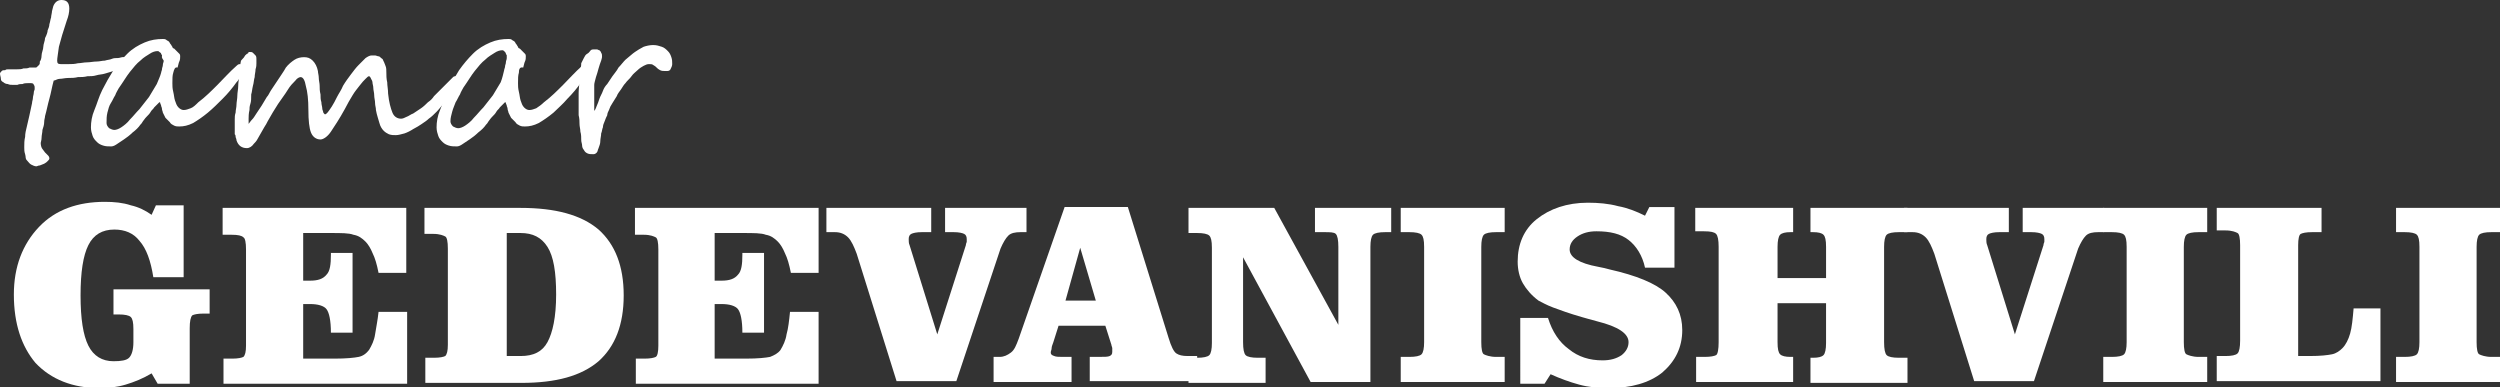<?xml version="1.0" encoding="utf-8"?>
<!-- Generator: Adobe Illustrator 22.1.0, SVG Export Plug-In . SVG Version: 6.00 Build 0)  -->
<svg version="1.1" id="Layer_1" xmlns="http://www.w3.org/2000/svg" xmlns:xlink="http://www.w3.org/1999/xlink" x="0px" y="0px"
	 viewBox="0 0 288.6 44.7" style="enable-background:new 0 0 288.6 44.7;" xml:space="preserve">
<rect x="0" y="0" width="288.6" height="44.7" fill="#333333" stroke="none"/>
<style type="text/css">
	.st0{fill:#FFFFFF;}
</style>
<g>
	<g>
		<path class="st0" d="M14.7,6.8c0,0.3-0.1,0.5-0.2,0.7c-0.2,0.2-0.3,0.3-0.5,0.4c-0.3,0.1-0.6,0.2-0.9,0.3s-0.7,0.2-1,0.3
			c-0.3,0.1-0.7,0.1-1,0.2c-0.3,0.1-0.7,0.1-1,0.1C9.7,8.9,9.4,8.9,9,8.9C8.6,9,8.3,9,7.9,9c-0.4,0-0.7,0.1-1,0.1S6.4,9.3,6.2,9.3
			c-0.2,0.7-0.3,1.4-0.5,2.1c-0.2,0.7-0.3,1.3-0.5,2c0,0.2-0.1,0.4-0.1,0.7S5,14.7,4.9,15c0,0.3-0.1,0.6-0.1,0.9
			c0,0.3-0.1,0.5-0.1,0.6c0,0.3,0.1,0.6,0.2,0.7s0.2,0.3,0.3,0.4c0.1,0.1,0.2,0.2,0.3,0.3c0.1,0.1,0.2,0.2,0.2,0.4
			c0,0.1-0.1,0.2-0.2,0.3c-0.1,0.1-0.2,0.2-0.4,0.3c-0.2,0.1-0.3,0.1-0.5,0.2c-0.2,0-0.3,0.1-0.4,0.1c-0.2,0-0.4-0.1-0.6-0.2
			c-0.2-0.1-0.3-0.3-0.5-0.5S3,18.1,2.9,17.8c-0.1-0.3-0.1-0.5-0.1-0.8c0-0.4,0-0.8,0.1-1.2C2.9,15.4,3,15,3.1,14.6
			c0.1-0.4,0.2-0.9,0.3-1.3c0.1-0.5,0.2-0.9,0.3-1.4c0-0.2,0.1-0.4,0.1-0.6s0.1-0.4,0.1-0.6s0.1-0.3,0.1-0.4c0-0.1,0-0.2,0-0.2
			c0-0.1,0-0.2-0.1-0.3C3.9,9.7,3.8,9.6,3.6,9.6c-0.1,0-0.2,0-0.4,0c-0.2,0-0.4,0-0.6,0.1c-0.2,0-0.4,0-0.6,0.1c-0.2,0-0.3,0-0.4,0
			c-0.3,0-0.5,0-0.7-0.1c-0.2,0-0.4-0.1-0.5-0.2C0.2,9.4,0.1,9.3,0.1,9.1S0,8.7,0,8.5c0-0.1,0.1-0.2,0.2-0.3
			c0.1-0.1,0.2-0.1,0.4-0.1C0.7,8,0.8,8,1,8c0.2,0,0.3,0,0.4,0C1.5,8,1.7,8,2,8c0.2,0,0.5,0,0.7-0.1c0.3,0,0.5,0,0.7-0.1
			c0.2,0,0.4,0,0.5,0c0,0,0.1,0,0.2,0c0.1,0,0.1,0,0.2-0.1s0.1-0.1,0.2-0.2c0.1-0.1,0.1-0.2,0.1-0.4C4.7,7,4.8,6.7,4.8,6.4
			s0.2-0.7,0.2-1s0.2-0.7,0.2-1C5.4,4,5.5,3.7,5.5,3.5C5.6,3.3,5.7,3,5.7,2.8C5.8,2.5,5.8,2.3,5.9,2C5.9,1.8,6,1.5,6,1.3
			C6.1,1,6.1,0.8,6.2,0.6C6.4,0.2,6.7,0,7.1,0C7.7,0,8,0.3,8,1c0,0.4-0.1,0.9-0.3,1.4C7.3,3.6,7,4.6,6.8,5.4C6.7,6.2,6.6,6.7,6.6,7
			c0,0.3,0.1,0.4,0.4,0.4c0.4,0,0.7,0,1,0c0.3,0,0.6,0,1-0.1c0.3,0,0.7-0.1,1-0.1c0.4,0,0.8-0.1,1.2-0.1c0.3,0,0.6-0.1,0.9-0.1
			c0.3-0.1,0.6-0.1,0.8-0.2c0.2-0.1,0.5-0.1,0.7-0.1c0.2,0,0.4-0.1,0.5-0.1c0.1,0,0.2,0,0.3,0c0.1,0,0.2,0,0.2,0
			c0.1,0,0.1,0,0.1,0.1C14.7,6.6,14.7,6.7,14.7,6.8z"/>
		<path class="st0" d="M28,7.8c0,0.3-0.1,0.6-0.2,0.9s-0.3,0.6-0.5,0.8c-0.5,0.7-1,1.3-1.6,1.9C25.1,12,24.6,12.5,24,13
			c-0.6,0.5-1.2,0.9-1.7,1.2c-0.6,0.3-1.1,0.4-1.6,0.4c-0.2,0-0.4,0-0.6-0.1s-0.4-0.2-0.5-0.4c-0.2-0.2-0.3-0.3-0.5-0.5
			c-0.1-0.2-0.2-0.4-0.3-0.6c0-0.1-0.1-0.3-0.1-0.4c0-0.2-0.1-0.3-0.1-0.4c0-0.1-0.1-0.2-0.1-0.3c0-0.1-0.1-0.1-0.1-0.1
			c0,0-0.1,0.1-0.2,0.2s-0.2,0.2-0.4,0.4c-0.1,0.2-0.3,0.3-0.4,0.5s-0.3,0.4-0.5,0.6c-0.2,0.2-0.3,0.4-0.4,0.5
			c-0.1,0.2-0.2,0.3-0.3,0.4c-0.2,0.3-0.5,0.6-0.9,0.9c-0.3,0.3-0.7,0.6-1,0.8c-0.3,0.2-0.6,0.4-0.9,0.6c-0.3,0.2-0.5,0.2-0.6,0.2
			c-0.3,0-0.6,0-0.9-0.1s-0.5-0.2-0.7-0.4c-0.2-0.2-0.4-0.4-0.5-0.7c-0.1-0.3-0.2-0.6-0.2-1c0-0.6,0.1-1.3,0.4-2s0.5-1.5,0.9-2.3
			c0.4-0.8,0.8-1.5,1.3-2.3c0.5-0.7,1-1.3,1.6-1.9c0.6-0.6,1.3-1,2-1.3s1.4-0.4,2.1-0.4c0.1,0,0.3,0,0.4,0.1
			c0.1,0.1,0.2,0.1,0.3,0.2c0.1,0.1,0.1,0.2,0.2,0.3s0.1,0.2,0.2,0.3c0,0.1,0.1,0.2,0.2,0.2c0.1,0.1,0.2,0.2,0.3,0.3
			c0.1,0.1,0.2,0.2,0.3,0.3c0.1,0.1,0.1,0.2,0.1,0.3c0,0.2,0,0.4-0.1,0.6c-0.1,0.2-0.1,0.4-0.2,0.7C20.2,7.7,20.1,8,20,8.4
			c-0.1,0.3-0.1,0.7-0.1,1.2c0,0.3,0,0.6,0.1,1c0.1,0.4,0.1,0.7,0.2,1s0.2,0.6,0.4,0.8c0.2,0.2,0.4,0.3,0.6,0.3
			c0.3,0,0.5-0.1,0.8-0.2s0.6-0.4,0.9-0.7c0.8-0.6,1.5-1.3,2.2-2c0.7-0.7,1.4-1.5,2.2-2.2c0.1-0.1,0.2-0.2,0.4-0.2
			C27.9,7.4,28,7.6,28,7.8z M18.7,6.5c0,0,0-0.1,0-0.1c0-0.1-0.1-0.1-0.1-0.2c0-0.1-0.1-0.1-0.2-0.2c-0.1-0.1-0.1-0.1-0.2-0.1h0
			c-0.3,0-0.6,0.1-0.9,0.3c-0.3,0.2-0.7,0.4-1.1,0.8c-0.4,0.3-0.8,0.8-1.2,1.3s-0.8,1.2-1.3,1.9c-0.1,0.2-0.3,0.5-0.4,0.8
			c-0.2,0.3-0.3,0.6-0.5,0.9s-0.3,0.7-0.4,1.1s-0.1,0.8-0.1,1.2c0,0.2,0.1,0.4,0.3,0.6c0.2,0.1,0.4,0.2,0.6,0.2
			c0.2,0,0.5-0.1,0.8-0.3c0.3-0.2,0.7-0.5,1-0.9c0.4-0.4,0.7-0.8,1.1-1.2c0.4-0.5,0.7-0.9,1.1-1.4c0.3-0.5,0.6-1,0.9-1.5
			c0.2-0.5,0.4-0.9,0.5-1.3c0-0.1,0.1-0.3,0.1-0.4c0-0.2,0.1-0.3,0.1-0.5c0-0.2,0.1-0.3,0.1-0.5C18.6,6.6,18.7,6.5,18.7,6.5z"/>
		<path class="st0" d="M52.9,9c0,0.1,0,0.2,0,0.3s-0.1,0.2-0.1,0.4s-0.1,0.3-0.2,0.4s-0.1,0.2-0.2,0.4c-0.1,0.2-0.3,0.4-0.5,0.7
			c-0.2,0.3-0.5,0.6-0.7,0.8c-0.3,0.3-0.5,0.6-0.8,0.9c-0.3,0.3-0.6,0.6-0.9,0.8c-0.2,0.2-0.5,0.4-0.8,0.6c-0.3,0.2-0.6,0.4-1,0.6
			c-0.3,0.2-0.7,0.4-1,0.5c-0.4,0.1-0.7,0.2-1,0.2c-0.3,0-0.5,0-0.8-0.1c-0.2-0.1-0.4-0.2-0.6-0.4c-0.2-0.2-0.4-0.5-0.5-0.9
			c-0.1-0.4-0.3-0.9-0.4-1.5c0-0.3-0.1-0.5-0.1-0.8c0-0.3-0.1-0.6-0.1-0.9c0-0.3-0.1-0.6-0.1-0.8c0-0.3-0.1-0.5-0.1-0.7
			S42.8,9.1,42.8,9c-0.1-0.1-0.1-0.2-0.2-0.2c-0.1,0-0.2,0.1-0.4,0.3c-0.2,0.2-0.4,0.4-0.7,0.8S41,10.5,40.7,11s-0.6,1-0.9,1.6
			c-0.6,1.1-1.2,2-1.6,2.6c-0.4,0.6-0.9,0.9-1.2,0.9c-0.5,0-0.9-0.3-1.1-0.8c-0.2-0.5-0.3-1.4-0.3-2.6c0-1.2-0.1-2.1-0.3-2.8
			c-0.1-0.6-0.3-1-0.6-1c-0.1,0-0.4,0.1-0.6,0.4c-0.3,0.3-0.6,0.6-0.9,1.1c-0.3,0.5-0.7,1-1.1,1.6s-0.8,1.3-1.2,2
			c-0.1,0.2-0.2,0.4-0.4,0.7c-0.1,0.2-0.3,0.5-0.4,0.7s-0.3,0.5-0.4,0.7c-0.1,0.2-0.3,0.4-0.4,0.5c-0.2,0.3-0.5,0.5-0.8,0.5
			c-0.6,0-1-0.3-1.2-0.9c0-0.2-0.1-0.3-0.1-0.4s0-0.2-0.1-0.3c0-0.1,0-0.2,0-0.3s0-0.3,0-0.5c0-0.3,0-0.6,0-0.9c0-0.3,0-0.5,0.1-0.8
			c0-0.3,0.1-0.6,0.1-0.9s0.1-0.7,0.1-1.1c0-0.3,0.1-0.7,0.1-1.1s0.1-0.8,0.1-1.1c0-0.4,0.1-0.7,0.1-1c0-0.3,0.1-0.6,0.1-0.7
			c0-0.1,0.1-0.2,0.2-0.3c0.1-0.1,0.2-0.2,0.3-0.4c0.1-0.1,0.2-0.2,0.4-0.3C28.6,6,28.7,6,28.8,6c0.2,0,0.3,0,0.4,0.1
			c0.1,0.1,0.2,0.2,0.3,0.3s0.1,0.3,0.1,0.4c0,0.2,0,0.3,0,0.5c0,0.2,0,0.4-0.1,0.7c0,0.3-0.1,0.6-0.1,0.9c-0.1,0.3-0.1,0.7-0.2,1
			c-0.1,0.4-0.1,0.7-0.2,1C29,11.4,29,11.7,28.9,12c-0.1,0.3-0.1,0.5-0.1,0.7c-0.1,0.4-0.1,0.8-0.1,1s0,0.5,0,0.6
			c0.1-0.1,0.2-0.3,0.4-0.5c0.2-0.2,0.3-0.4,0.5-0.7c0.2-0.3,0.4-0.6,0.6-0.9c0.2-0.3,0.4-0.7,0.6-1c0.2-0.2,0.3-0.5,0.5-0.8
			c0.2-0.3,0.4-0.6,0.6-0.9c0.2-0.3,0.4-0.6,0.6-0.9S32.9,8,33,7.8c0.3-0.4,0.7-0.7,1-0.9s0.7-0.3,1.1-0.3c0.4,0,0.7,0.1,1,0.4
			c0.3,0.3,0.5,0.7,0.6,1.2c0,0.2,0.1,0.5,0.1,0.8c0,0.3,0.1,0.6,0.1,0.9s0,0.6,0.1,1c0,0.3,0,0.6,0.1,0.9c0,0.3,0.1,0.5,0.1,0.7
			s0.1,0.3,0.1,0.4s0.1,0.2,0.1,0.2c0,0,0.1,0.1,0.1,0.1c0.2,0,0.4-0.3,0.8-0.9c0.2-0.3,0.4-0.7,0.6-1.1c0.2-0.4,0.5-0.8,0.7-1.3
			c0.3-0.5,0.6-0.9,0.9-1.3c0.3-0.4,0.6-0.8,0.9-1.1c0.3-0.3,0.6-0.6,0.8-0.8c0.3-0.2,0.5-0.3,0.7-0.3c0.1,0,0.2,0,0.4,0
			c0.1,0,0.3,0.1,0.4,0.1s0.2,0.1,0.3,0.2c0.1,0.1,0.2,0.1,0.2,0.2c0.1,0.2,0.2,0.4,0.3,0.7c0.1,0.2,0.1,0.5,0.1,0.8
			c0,0.3,0,0.7,0.1,1.1c0,0.4,0.1,0.8,0.1,1.3c0.1,1,0.3,1.7,0.5,2.2c0.2,0.5,0.6,0.7,1,0.7c0.2,0,0.4-0.1,0.6-0.2
			c0.3-0.1,0.5-0.3,0.8-0.4c0.3-0.2,0.6-0.4,0.9-0.6c0.3-0.2,0.6-0.5,0.8-0.7c0.3-0.2,0.5-0.4,0.7-0.7c0.2-0.2,0.5-0.5,0.7-0.7
			c0.2-0.2,0.5-0.5,0.7-0.7c0.3-0.3,0.5-0.5,0.8-0.8c0.1-0.1,0.2-0.1,0.3-0.1C52.8,8.7,52.9,8.8,52.9,9z"/>
		<path class="st0" d="M67.8,7.8c0,0.3-0.1,0.6-0.2,0.9s-0.3,0.6-0.5,0.8c-0.5,0.7-1,1.3-1.6,1.9C65,12,64.4,12.5,63.9,13
			c-0.6,0.5-1.2,0.9-1.7,1.2c-0.6,0.3-1.1,0.4-1.6,0.4c-0.2,0-0.4,0-0.6-0.1s-0.4-0.2-0.5-0.4c-0.2-0.2-0.3-0.3-0.5-0.5
			c-0.1-0.2-0.2-0.4-0.3-0.6c0-0.1-0.1-0.3-0.1-0.4c0-0.2-0.1-0.3-0.1-0.4c0-0.1-0.1-0.2-0.1-0.3c0-0.1-0.1-0.1-0.1-0.1
			c0,0-0.1,0.1-0.2,0.2s-0.2,0.2-0.4,0.4c-0.1,0.2-0.3,0.3-0.4,0.5s-0.3,0.4-0.5,0.6c-0.2,0.2-0.3,0.4-0.4,0.5
			c-0.1,0.2-0.2,0.3-0.3,0.4c-0.2,0.3-0.5,0.6-0.9,0.9c-0.3,0.3-0.7,0.6-1,0.8c-0.3,0.2-0.6,0.4-0.9,0.6c-0.3,0.2-0.5,0.2-0.6,0.2
			c-0.3,0-0.6,0-0.9-0.1s-0.5-0.2-0.7-0.4c-0.2-0.2-0.4-0.4-0.5-0.7c-0.1-0.3-0.2-0.6-0.2-1c0-0.6,0.1-1.3,0.4-2s0.5-1.5,0.9-2.3
			c0.4-0.8,0.8-1.5,1.3-2.3c0.5-0.7,1-1.3,1.6-1.9c0.6-0.6,1.3-1,2-1.3s1.4-0.4,2.1-0.4c0.1,0,0.3,0,0.4,0.1s0.2,0.1,0.3,0.2
			c0.1,0.1,0.1,0.2,0.2,0.3s0.1,0.2,0.2,0.3c0,0.1,0.1,0.2,0.2,0.2c0.1,0.1,0.2,0.2,0.3,0.3c0.1,0.1,0.2,0.2,0.3,0.3
			c0.1,0.1,0.1,0.2,0.1,0.3c0,0.2,0,0.4-0.1,0.6c-0.1,0.2-0.1,0.4-0.2,0.7C60,7.7,59.9,8,59.9,8.4c-0.1,0.3-0.1,0.7-0.1,1.2
			c0,0.3,0,0.6,0.1,1c0.1,0.4,0.1,0.7,0.2,1c0.1,0.3,0.2,0.6,0.4,0.8c0.2,0.2,0.4,0.3,0.6,0.3c0.3,0,0.5-0.1,0.8-0.2
			c0.3-0.2,0.6-0.4,0.9-0.7c0.8-0.6,1.5-1.3,2.2-2s1.4-1.5,2.2-2.2c0.1-0.1,0.2-0.2,0.4-0.2C67.8,7.4,67.8,7.6,67.8,7.8z M58.5,6.5
			c0,0,0-0.1,0-0.1c0-0.1-0.1-0.1-0.1-0.2S58.3,6,58.2,5.9C58.1,5.8,58,5.8,58,5.8h0c-0.3,0-0.6,0.1-0.9,0.3
			c-0.3,0.2-0.7,0.4-1.1,0.8c-0.4,0.3-0.8,0.8-1.2,1.3s-0.8,1.2-1.3,1.9c-0.1,0.2-0.3,0.5-0.4,0.8c-0.2,0.3-0.3,0.6-0.5,0.9
			c-0.1,0.3-0.3,0.7-0.4,1.1S52,13.6,52,14c0,0.2,0.1,0.4,0.3,0.6c0.2,0.1,0.4,0.2,0.6,0.2c0.2,0,0.5-0.1,0.8-0.3
			c0.3-0.2,0.7-0.5,1-0.9c0.4-0.4,0.7-0.8,1.1-1.2c0.4-0.5,0.7-0.9,1.1-1.4c0.3-0.5,0.6-1,0.9-1.5C58,9,58.1,8.5,58.2,8.1
			c0-0.1,0.1-0.3,0.1-0.4c0-0.2,0.1-0.3,0.1-0.5c0-0.2,0.1-0.3,0.1-0.5C58.5,6.6,58.5,6.5,58.5,6.5z"/>
		<path class="st0" d="M77.6,7.4c0,0.2-0.1,0.4-0.2,0.6c-0.1,0.2-0.3,0.2-0.5,0.2c-0.3,0-0.5,0-0.7-0.1s-0.3-0.2-0.4-0.3
			c-0.1-0.1-0.2-0.2-0.4-0.3c-0.1-0.1-0.3-0.1-0.5-0.1c-0.2,0-0.4,0.1-0.6,0.2c-0.2,0.1-0.5,0.3-0.7,0.5c-0.2,0.2-0.5,0.4-0.7,0.7
			s-0.5,0.5-0.7,0.8c-0.2,0.2-0.3,0.4-0.5,0.7s-0.4,0.5-0.5,0.8c-0.2,0.3-0.3,0.5-0.5,0.8s-0.3,0.5-0.4,0.8
			c-0.1,0.2-0.2,0.4-0.2,0.6c-0.1,0.2-0.2,0.4-0.3,0.7c-0.1,0.2-0.2,0.5-0.2,0.7c-0.1,0.2-0.1,0.5-0.2,0.7c0,0.3-0.1,0.6-0.1,0.9
			c0,0.3-0.1,0.5-0.2,0.8c-0.1,0.2-0.1,0.4-0.2,0.5c-0.1,0.1-0.2,0.2-0.4,0.2c-0.3,0-0.5,0-0.7-0.1c-0.2-0.1-0.3-0.2-0.4-0.4
			c-0.1-0.1-0.2-0.3-0.2-0.5c0-0.2-0.1-0.4-0.1-0.6c0-0.3,0-0.7-0.1-1c0-0.3-0.1-0.6-0.1-0.9s0-0.6-0.1-1c0-0.4,0-0.7,0-1.2
			c0-0.4,0-0.9,0-1.4s0.1-1,0.1-1.5c0-0.5,0.1-0.9,0.1-1.2c0.1-0.4,0.1-0.6,0.1-0.7c0.1-0.2,0.2-0.4,0.3-0.6
			c0.1-0.2,0.2-0.4,0.4-0.5s0.3-0.3,0.4-0.4c0.1-0.1,0.3-0.1,0.4-0.1c0.1,0,0.2,0,0.3,0s0.2,0.1,0.3,0.1c0.1,0.1,0.2,0.2,0.2,0.3
			c0.1,0.1,0.1,0.3,0.1,0.4c0,0.1,0,0.2-0.1,0.5s-0.2,0.5-0.3,0.9s-0.2,0.7-0.3,1c-0.1,0.4-0.2,0.7-0.2,0.9c0,0.1,0,0.2,0,0.3
			c0,0.2,0,0.3,0,0.6c0,0.2,0,0.4,0,0.7c0,0.2,0,0.5,0,0.7c0,0.2,0,0.3,0,0.4c0,0.1,0,0.2,0,0.3c0.1-0.1,0.2-0.3,0.3-0.6
			c0.1-0.2,0.2-0.5,0.3-0.8c0.1-0.3,0.3-0.6,0.4-0.9c0.1-0.3,0.3-0.6,0.5-0.8c0.2-0.3,0.4-0.6,0.6-0.9c0.2-0.3,0.5-0.6,0.7-1
			c0.3-0.3,0.5-0.6,0.8-0.9C72.7,6.5,73,6.2,73.3,6c0.3-0.2,0.6-0.4,1-0.6c0.3-0.1,0.7-0.2,1.1-0.2c0.4,0,0.7,0.1,1,0.2
			c0.3,0.1,0.5,0.3,0.7,0.5s0.3,0.4,0.4,0.7S77.6,7.1,77.6,7.4z"/>
	</g>
	<g>
		<path class="st0" d="M13.1,36.2v-2.8h11.1v2.8h-0.7c-0.7,0-1.1,0.1-1.3,0.2c-0.2,0.2-0.3,0.7-0.3,1.5v6.4h-3.7l-0.7-1.2
			c-1,0.6-2,1-3,1.3c-1,0.3-2,0.4-3,0.4c-3.1,0-5.6-1-7.4-2.9C2.5,40,1.6,37.4,1.6,34c0-3.2,1-5.8,2.9-7.8c1.9-2,4.5-2.9,7.6-2.9
			c1.1,0,2.1,0.1,3,0.4c0.9,0.2,1.7,0.6,2.4,1.1l0.5-1.1h3.2v8.3h-3.5c-0.3-1.9-0.8-3.3-1.6-4.2c-0.7-0.9-1.7-1.3-2.9-1.3
			c-1.4,0-2.4,0.6-3,1.8c-0.6,1.2-0.9,3.1-0.9,5.8c0,2.7,0.3,4.6,0.9,5.8s1.6,1.8,2.9,1.8c0.9,0,1.5-0.1,1.8-0.4s0.5-0.9,0.5-1.8
			v-1.5c0-0.8-0.1-1.2-0.3-1.4s-0.7-0.3-1.4-0.3H13.1z"/>
		<path class="st0" d="M46.9,24v7.5h-3.2c-0.2-1-0.4-1.7-0.7-2.3c-0.2-0.5-0.5-1-0.8-1.3c-0.4-0.4-0.8-0.7-1.4-0.8
			c-0.5-0.2-1.4-0.2-2.7-0.2h-0.6H35v5.5h0.8c0.9,0,1.5-0.2,1.9-0.7c0.4-0.4,0.5-1.2,0.5-2.3v-0.2h2.5v9.2h-2.5
			c0-1.4-0.2-2.3-0.5-2.7c-0.3-0.4-1-0.6-1.9-0.6H35v6.3h3.6c1.4,0,2.3-0.1,2.8-0.2s0.9-0.4,1.2-0.8c0.3-0.5,0.6-1.1,0.7-1.8
			s0.3-1.6,0.4-2.6H47v8.3H25.8v-2.9h1c0.7,0,1.1-0.1,1.3-0.2c0.2-0.2,0.3-0.6,0.3-1.3v-0.1v-11c0-0.8-0.1-1.3-0.3-1.4
			c-0.2-0.2-0.6-0.3-1.4-0.3h-1V24H46.9z"/>
		<path class="st0" d="M60.1,24c4,0,7,0.8,9,2.5c1.9,1.7,2.9,4.2,2.9,7.6c0,3.4-1,5.9-2.9,7.6c-2,1.7-4.9,2.5-8.9,2.5H49.1v-2.9h1
			c0.7,0,1.1-0.1,1.3-0.2c0.2-0.2,0.3-0.6,0.3-1.3v-0.1v-11c0-0.8-0.1-1.3-0.3-1.4s-0.6-0.3-1.4-0.3h-1V24H60.1z M58.5,41.1h1.6
			c1.5,0,2.5-0.5,3.1-1.6c0.6-1.1,1-2.9,1-5.5s-0.3-4.4-1-5.5s-1.7-1.6-3.1-1.6h-1.6V41.1z"/>
		<path class="st0" d="M94.5,24v7.5h-3.2c-0.2-1-0.4-1.7-0.7-2.3c-0.2-0.5-0.5-1-0.8-1.3c-0.4-0.4-0.8-0.7-1.4-0.8
			c-0.5-0.2-1.4-0.2-2.7-0.2h-0.6h-2.6v5.5h0.8c0.9,0,1.5-0.2,1.9-0.7c0.4-0.4,0.5-1.2,0.5-2.3v-0.2h2.5v9.2h-2.5
			c0-1.4-0.2-2.3-0.5-2.7c-0.3-0.4-1-0.6-1.9-0.6h-0.8v6.3h3.6c1.4,0,2.3-0.1,2.8-0.2c0.5-0.2,0.9-0.4,1.2-0.8
			c0.3-0.5,0.6-1.1,0.7-1.8c0.2-0.7,0.3-1.6,0.4-2.6h3.3v8.3H73.4v-2.9h1c0.7,0,1.1-0.1,1.3-0.2s0.3-0.6,0.3-1.3v-0.1v-11
			c0-0.8-0.1-1.3-0.3-1.4s-0.6-0.3-1.4-0.3h-1V24H94.5z"/>
		<path class="st0" d="M98.9,29.3c-0.3-0.8-0.6-1.5-1-1.9c-0.4-0.4-0.9-0.6-1.5-0.6h-1V24h12.1v2.8h-1.1c-0.6,0-1,0.1-1.2,0.2
			s-0.3,0.3-0.3,0.6c0,0.2,0,0.5,0.1,0.7c0,0,0,0,0,0l3.2,10.3l3.3-10.3c0-0.2,0.1-0.3,0.1-0.4s0-0.2,0-0.3c0-0.3-0.1-0.5-0.3-0.6
			c-0.2-0.1-0.6-0.2-1.2-0.2h-1V24h9.4v2.8h-0.7c-0.6,0-1.1,0.1-1.4,0.4c-0.3,0.3-0.6,0.8-0.9,1.5l-5.1,15.3h-6.9L98.9,29.3z"/>
		<path class="st0" d="M125.8,44.1v-2.9h0.9c0.8,0,1.2,0,1.4-0.1c0.2-0.1,0.3-0.2,0.3-0.5c0-0.2,0-0.3,0-0.4c0-0.1-0.1-0.3-0.1-0.4
			l-0.7-2.2h-5.4l-0.6,1.9c-0.1,0.3-0.2,0.5-0.2,0.7s-0.1,0.3-0.1,0.5c0,0.2,0.1,0.3,0.4,0.4c0.2,0.1,0.6,0.1,1,0.1h1v2.9h-9v-2.9
			h0.7c0.5,0,0.9-0.2,1.3-0.5s0.6-0.8,0.9-1.6l5.3-15.2h7.3l4.7,15.1c0.3,1,0.6,1.6,0.9,1.8s0.7,0.3,1.3,0.3h1.1v2.9H125.8z
			 M126.5,34.7l-1.8-6.1l-1.7,6.1H126.5z"/>
		<path class="st0" d="M147.1,24l7.4,13.5v-9c0-0.8-0.1-1.3-0.3-1.5c-0.2-0.2-0.7-0.2-1.3-0.2h-1.1V24h8.8v2.8h-0.7
			c-0.7,0-1.2,0.1-1.4,0.3s-0.3,0.7-0.3,1.4v15.6h-6.9l-7.8-14.4v9.8c0,0.8,0.1,1.3,0.3,1.5c0.2,0.2,0.7,0.3,1.4,0.3h0.9v2.9h-8.9
			v-2.9h1c0.7,0,1.2-0.1,1.4-0.3c0.2-0.2,0.3-0.7,0.3-1.4v-11c0-0.8-0.1-1.2-0.3-1.4s-0.7-0.3-1.4-0.3h-1V24H147.1z"/>
		<path class="st0" d="M173.7,24v2.8h-1c-0.7,0-1.2,0.1-1.4,0.3s-0.3,0.7-0.3,1.4v11c0,0.8,0.1,1.3,0.3,1.4s0.7,0.3,1.4,0.3h1v2.9
			h-12v-2.9h1c0.7,0,1.2-0.1,1.4-0.3s0.3-0.7,0.3-1.4v-11c0-0.8-0.1-1.2-0.3-1.4s-0.7-0.3-1.4-0.3h-1V24H173.7z"/>
		<path class="st0" d="M175.8,36.7h2.9c0.5,1.6,1.3,2.8,2.4,3.6c1.1,0.9,2.4,1.3,3.9,1.3c0.9,0,1.6-0.2,2.2-0.6
			c0.5-0.4,0.8-0.9,0.8-1.5c0-1-1.2-1.8-3.6-2.4c-0.8-0.2-1.4-0.4-1.8-0.5c-1.4-0.4-2.5-0.8-3.3-1.1c-0.8-0.3-1.3-0.6-1.7-0.8
			c-0.8-0.6-1.4-1.3-1.8-2c-0.4-0.7-0.6-1.6-0.6-2.5c0-2,0.7-3.7,2.2-4.9c1.5-1.2,3.5-1.9,5.9-1.9c1.2,0,2.4,0.1,3.5,0.4
			c1.1,0.2,2.1,0.6,3.1,1.1l0.5-1h2.9v7h-3.4c-0.3-1.4-1-2.5-1.9-3.2c-0.9-0.7-2.1-1-3.7-1c-0.9,0-1.6,0.2-2.2,0.6
			c-0.6,0.4-0.9,0.9-0.9,1.5c0,0.9,1.1,1.6,3.3,2c0.5,0.1,1,0.2,1.3,0.3c3.1,0.7,5.3,1.6,6.5,2.7c1.2,1.1,1.9,2.5,1.9,4.3
			c0,2-0.8,3.6-2.3,4.9c-1.5,1.2-3.6,1.8-6.2,1.8c-1.2,0-2.3-0.1-3.4-0.4c-1.1-0.3-2.2-0.7-3.3-1.2l-0.7,1.1h-2.8V36.7z"/>
		<path class="st0" d="M207,24v2.8h-0.3c-0.6,0-1,0.1-1.2,0.3c-0.2,0.2-0.3,0.7-0.3,1.4v3.6h5.6v-3.6c0-0.8-0.1-1.2-0.3-1.4
			s-0.6-0.3-1.2-0.3H209V24h11.2v2.8h-1c-0.7,0-1.2,0.1-1.4,0.3s-0.3,0.7-0.3,1.4v11c0,0.8,0.1,1.3,0.3,1.5s0.7,0.3,1.4,0.3h1v2.9
			H209v-2.9h0.3c0.6,0,1-0.1,1.2-0.3s0.3-0.7,0.3-1.4V35h-5.6v4.5c0,0.8,0.1,1.2,0.3,1.4s0.6,0.3,1.2,0.3h0.3v2.9h-11.2v-2.9h1
			c0.7,0,1.1-0.1,1.3-0.2s0.3-0.7,0.3-1.5v-11c0-0.8-0.1-1.3-0.3-1.5s-0.6-0.3-1.4-0.3h-1V24H207z"/>
		<path class="st0" d="M223.3,29.3c-0.3-0.8-0.6-1.5-1-1.9c-0.4-0.4-0.9-0.6-1.5-0.6h-1V24h12.1v2.8h-1.1c-0.6,0-1,0.1-1.2,0.2
			c-0.2,0.1-0.3,0.3-0.3,0.6c0,0.2,0,0.5,0.1,0.7c0,0,0,0,0,0l3.2,10.3l3.3-10.3c0-0.2,0.1-0.3,0.1-0.4c0-0.1,0-0.2,0-0.3
			c0-0.3-0.1-0.5-0.3-0.6c-0.2-0.1-0.6-0.2-1.2-0.2h-1V24h9.4v2.8h-0.7c-0.6,0-1.1,0.1-1.4,0.4c-0.3,0.3-0.6,0.8-0.9,1.5l-5.1,15.3
			h-6.9L223.3,29.3z"/>
		<path class="st0" d="M254.8,24v2.8h-1c-0.7,0-1.2,0.1-1.4,0.3s-0.3,0.7-0.3,1.4v11c0,0.8,0.1,1.3,0.3,1.4s0.7,0.3,1.4,0.3h1v2.9
			h-12v-2.9h1c0.7,0,1.2-0.1,1.4-0.3s0.3-0.7,0.3-1.4v-11c0-0.8-0.1-1.2-0.3-1.4c-0.2-0.2-0.7-0.3-1.4-0.3h-1V24H254.8z"/>
		<path class="st0" d="M268,24v2.8h-1.1c-0.7,0-1.1,0.1-1.3,0.2s-0.3,0.6-0.3,1.3v0.1v12.7h1.3c1.3,0,2.1-0.1,2.6-0.2
			s0.9-0.4,1.2-0.7c0.4-0.4,0.7-1,0.9-1.7c0.2-0.7,0.3-1.7,0.4-2.9h3.1v8.4h-18.9v-2.9h1c0.7,0,1.2-0.1,1.4-0.3s0.3-0.7,0.3-1.5v-11
			c0-0.8-0.1-1.3-0.3-1.4s-0.6-0.3-1.4-0.3h-1V24H268z"/>
		<path class="st0" d="M288.6,24v2.8h-1c-0.7,0-1.2,0.1-1.4,0.3c-0.2,0.2-0.3,0.7-0.3,1.4v11c0,0.8,0.1,1.3,0.3,1.4s0.7,0.3,1.4,0.3
			h1v2.9h-12v-2.9h1c0.7,0,1.2-0.1,1.4-0.3s0.3-0.7,0.3-1.4v-11c0-0.8-0.1-1.2-0.3-1.4s-0.7-0.3-1.4-0.3h-1V24H288.6z"/>
	</g>
</g>
</svg>

